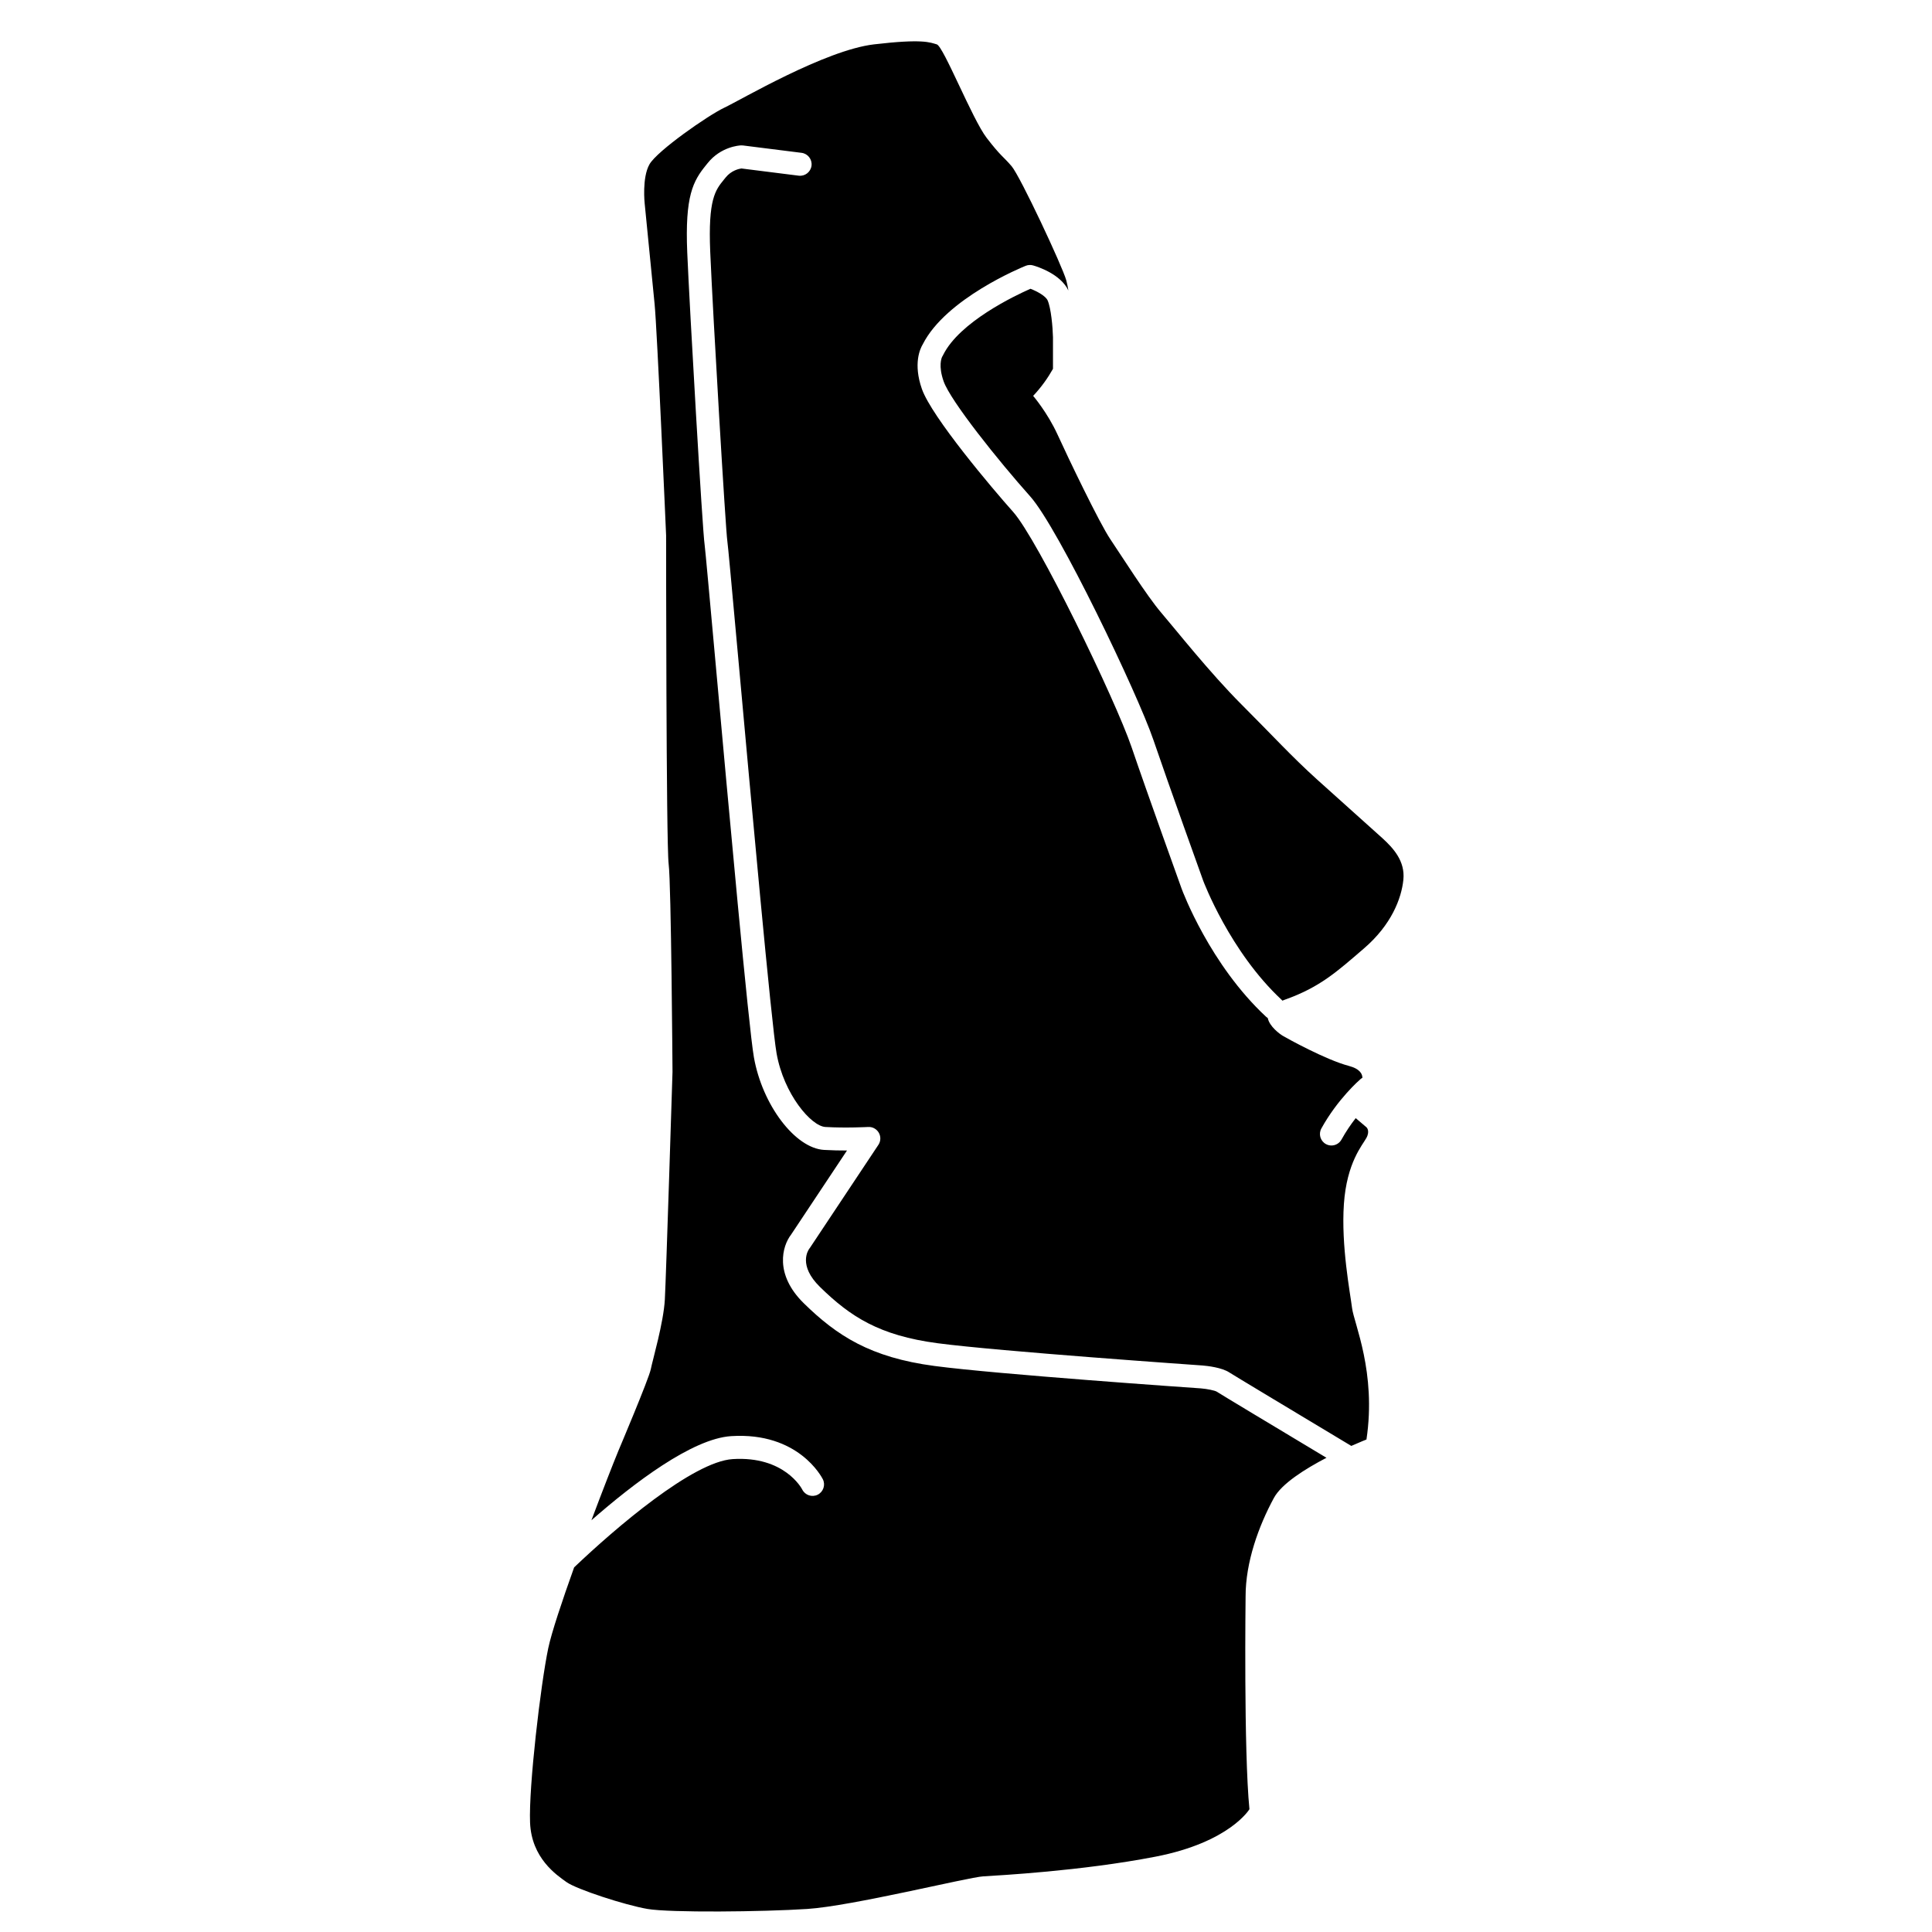 <svg xmlns="http://www.w3.org/2000/svg" xmlns:xlink="http://www.w3.org/1999/xlink" version="1.1" id="Layer_1" x="0px" y="0px" width="100px" height="100px" viewBox="0 0 100 100" enable-background="new 0 0 100 100" xml:space="preserve">
<g>
	<path d="M53.476,20.491c0.434-0.462,0.767-0.938,1.026-1.4v-1.637c-0.012-0.517-0.099-1.506-0.278-1.907   c-0.101-0.222-0.53-0.464-0.888-0.6c-0.784,0.345-3.675,1.712-4.522,3.432c-0.021,0.041-0.019,0.046-0.043,0.076   c-0.037,0.072-0.211,0.479,0.071,1.283c0.355,1.012,2.832,4.109,4.482,5.957c1.459,1.633,5.57,10.236,6.375,12.601   c0.783,2.301,2.561,7.238,2.578,7.288c0.012,0.032,1.378,3.672,4.064,6.171c0.014,0.012,0.023,0.025,0.035,0.039   c0.043-0.018,0.085-0.034,0.131-0.051c1.812-0.645,2.682-1.439,4.096-2.656c1.415-1.217,1.937-2.582,2.035-3.549   c0.1-0.968-0.521-1.639-1.092-2.16c-0.571-0.521-2.109-1.886-3.4-3.054c-1.291-1.167-2.26-2.234-3.897-3.872   s-3.401-3.873-4.146-4.741c-0.744-0.869-2.061-2.954-2.631-3.798c-0.571-0.844-2.21-4.27-2.73-5.411   C54.221,21.359,53.476,20.491,53.476,20.491z"/>
	<path d="M62.976,72.031c-0.099-0.06-0.487-0.141-0.812-0.168c-0.422-0.028-10.572-0.732-13.797-1.161   c-3.32-0.44-5.048-1.567-6.76-3.243c-1.54-1.508-1.116-2.969-0.661-3.555l2.894-4.354c-0.363,0.001-0.776-0.007-1.188-0.031   c-1.499-0.088-3.195-2.328-3.63-4.794c-0.275-1.558-1.302-12.888-1.982-20.385c-0.288-3.177-0.537-5.92-0.568-6.138   c-0.113-0.713-0.782-12.333-0.9-15.125c-0.125-2.948,0.304-3.708,0.973-4.531l0.083-0.103c0.679-0.849,1.625-0.914,1.73-0.918   c0.034-0.001,0.067,0,0.1,0.004l3.029,0.381c0.326,0.041,0.558,0.339,0.517,0.666c-0.041,0.327-0.34,0.558-0.665,0.517L38.375,8.72   c-0.121,0.017-0.522,0.1-0.817,0.468l-0.089,0.11c-0.441,0.542-0.823,1.012-0.708,3.729c0.143,3.343,0.797,14.412,0.887,14.992   c0.033,0.211,0.211,2.166,0.579,6.215c0.636,7.022,1.702,18.777,1.968,20.286c0.373,2.112,1.789,3.769,2.526,3.812   c1.079,0.063,2.204,0,2.215,0c0.224-0.014,0.438,0.103,0.551,0.299c0.112,0.195,0.104,0.438-0.021,0.625l-3.542,5.329   c-0.011,0.017-0.021,0.031-0.034,0.046c-0.058,0.078-0.59,0.863,0.55,1.979c1.576,1.543,3.076,2.515,6.082,2.914   c3.188,0.422,13.626,1.146,13.731,1.154c0.231,0.02,0.987,0.1,1.383,0.363c0.187,0.123,3.324,2.008,6.307,3.799   c0.471-0.209,0.785-0.332,0.785-0.332c0.521-3.476-0.646-6.008-0.745-6.803c-0.1-0.794-0.571-3.227-0.423-5.386   c0.15-2.159,0.969-3.054,1.168-3.426c0.198-0.372,0-0.546,0-0.546l-0.557-0.473c-0.246,0.316-0.504,0.691-0.734,1.107   c-0.108,0.197-0.312,0.309-0.522,0.309c-0.097,0-0.196-0.023-0.287-0.074c-0.288-0.159-0.393-0.521-0.233-0.809   c0.836-1.517,1.971-2.506,2.019-2.547c0.032-0.028,0.067-0.052,0.103-0.072c0.002-0.181-0.104-0.461-0.706-0.619   c-1.177-0.31-3.177-1.415-3.426-1.563c-0.143-0.086-0.677-0.474-0.765-0.911c-0.03-0.02-0.061-0.042-0.088-0.068   c-2.9-2.696-4.314-6.475-4.373-6.634c-0.02-0.054-1.8-5-2.586-7.312c-0.85-2.494-4.861-10.763-6.137-12.19   c-1.062-1.189-4.209-4.909-4.718-6.356c-0.46-1.308-0.092-2.089,0.042-2.31c1.197-2.379,5.159-3.999,5.329-4.067   c0.123-0.049,0.258-0.057,0.386-0.02c0.235,0.067,1.421,0.444,1.824,1.297c-0.028-0.178-0.063-0.358-0.109-0.526   c-0.198-0.72-2.383-5.386-2.83-5.908c-0.446-0.521-0.546-0.497-1.29-1.464c-0.745-0.968-2.234-4.741-2.582-4.841   s-0.72-0.298-3.252,0c-2.532,0.298-6.9,2.879-7.745,3.277c-0.844,0.397-3.475,2.234-3.873,2.929   c-0.397,0.695-0.249,2.036-0.249,2.036s0.381,3.873,0.513,5.196c0.133,1.324,0.596,11.981,0.596,11.981s0,15.986,0.132,17.012   c0.133,1.025,0.199,10.756,0.199,10.756s-0.331,10.592-0.397,11.783c-0.066,1.191-0.629,3.111-0.728,3.607s-1.68,4.229-1.68,4.229   c-0.283,0.688-0.817,2.054-1.392,3.586c2.173-1.904,5.212-4.227,7.237-4.355c3.483-0.22,4.691,2.134,4.742,2.234   c0.146,0.293,0.025,0.652-0.269,0.799c-0.295,0.145-0.653,0.024-0.798-0.27c-0.035-0.067-0.935-1.742-3.599-1.574   c-2.063,0.131-6.066,3.564-8.208,5.604c-0.626,1.749-1.169,3.378-1.338,4.177c-0.397,1.887-1.018,7.199-0.943,9.035   c0.075,1.838,1.365,2.707,1.886,3.078c0.521,0.373,3.029,1.192,4.195,1.391c1.167,0.199,5.958,0.15,8.266,0   c2.308-0.148,8.316-1.639,9.11-1.688c0.794-0.05,5.064-0.273,8.912-1.018s4.866-2.458,4.866-2.458   c-0.299-3.003-0.199-11.021-0.199-11.021c0-1.763,0.67-3.625,1.465-5.09c0.4-0.738,1.615-1.502,2.721-2.078   C66.186,73.972,63.162,72.155,62.976,72.031z"/>
</g>
</svg>